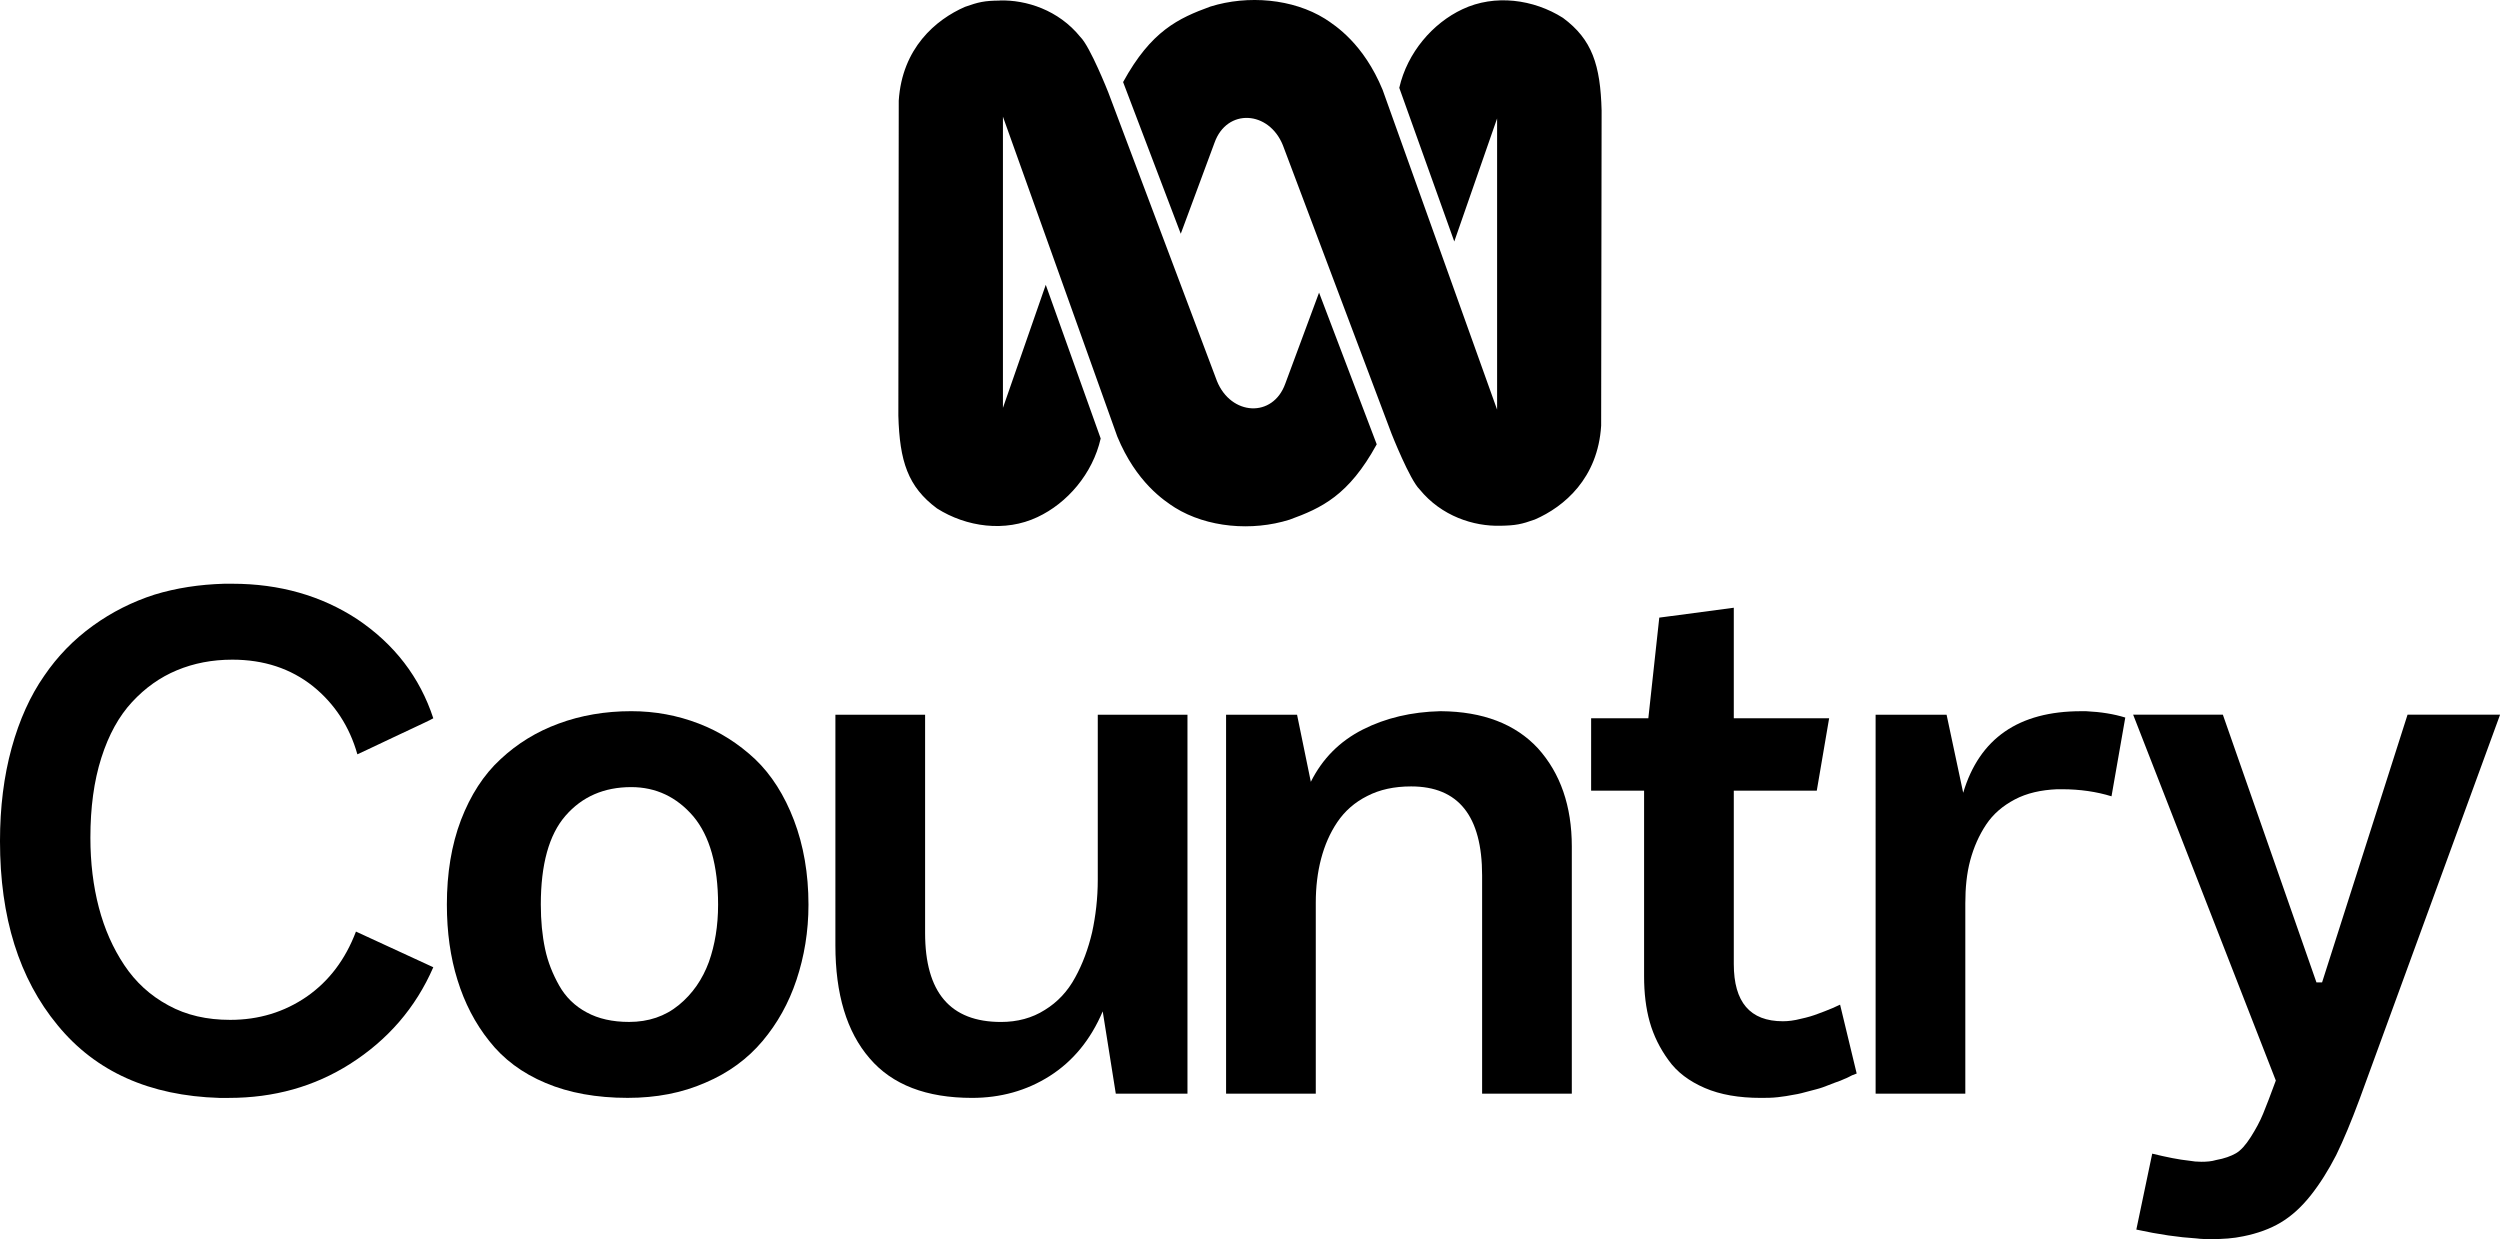 <svg width="800" height="396.53" space="preserve" version="1.1" viewBox="0 0 800 396.53" xmlns="http://www.w3.org/2000/svg">
 <link href="" rel="stylesheet" type="text/css"/>
 <style type="text/css"/>
 <path d="m319.88 0.149c8.507-0.232 18.837 3.038 25.813 11.657 3.151 3.061 8.957 17.756 8.957 17.756l34.77 92.358c4.479 11.099 17.914 11.928 21.875 0.842l10.802-29.124 18.454 48.543c-8.957 16.364-17.644 20.392-27.929 24.126-11.972 3.758-26.353 2.52-36.637-3.869-3.421-2.213-12.378-8.038-18.454-22.754l-36.593-102.35v93.189l13.705-39.381 17.576 49.173c-2.566 11.295-10.735 20.726-20.232 25.158-10.352 4.907-22.752 3.175-32.137-2.768-9.339-6.931-11.973-15.122-12.377-29.682l0.126-100.82c1.08-16.787 11.815-25.922 21.222-30.019 4.298-1.516 6.144-1.958 11.072-2zm160.23 168.09c-8.507 0.232-18.837-3.04-25.836-11.638-3.151-3.059-8.957-17.756-8.957-17.756l-34.793-92.362c-4.478-11.116-17.913-11.924-21.875-0.821l-10.802 29.143-18.454-48.541c8.979-16.385 17.666-20.415 27.951-24.168 11.995-3.737 26.353-2.501 36.638 3.893 3.421 2.213 12.378 8.034 18.454 22.752l36.638 102.35v-93.194l-13.705 39.383-17.599-49.173c2.566-11.297 10.735-20.726 20.232-25.16 10.352-4.882 22.752-3.175 32.137 2.768 9.362 6.91 11.995 15.124 12.377 29.661l-0.147 100.85c-1.034 16.787-11.793 25.926-21.222 30.019-4.253 1.516-6.098 1.916-11.05 2z" stroke-width=".225"/>
 <g transform="matrix(2.326 0 0 2.326 -287.24 537.06)">
  <path d="m123.49-115.17c0 10.494 2.623 18.899 7.919 25.312 5.247 6.413 12.68 9.717 22.251 10.008h1.312c6.219 0 11.757-1.555 16.664-4.664 5.198-3.304 9.037-7.725 11.466-13.312l-10.64-4.907c-1.458 3.838-3.692 6.802-6.753 8.939-3.109 2.138-6.607 3.207-10.543 3.207-3.207 0-6.024-0.632-8.502-1.992-2.526-1.36-4.518-3.207-6.073-5.538-1.555-2.332-2.721-4.955-3.498-7.919-0.777-2.963-1.166-6.17-1.166-9.619 0-4.13 0.486-7.773 1.506-10.98 1.02-3.207 2.429-5.733 4.227-7.676s3.838-3.401 6.17-4.372 4.858-1.458 7.628-1.458c4.324 0 8.016 1.215 11.077 3.644 3.012 2.429 5.053 5.587 6.122 9.377 0.049 0 1.749-0.826 5.053-2.381 3.304-1.555 5.101-2.381 5.393-2.575-1.846-5.636-5.344-10.202-10.494-13.652-4.907-3.207-10.64-4.858-17.15-4.858h-1.117c-3.401 0.097-6.607 0.583-9.62 1.506-3.012 0.972-5.83 2.381-8.453 4.275-2.623 1.895-4.858 4.178-6.705 6.899-1.895 2.721-3.401 6.024-4.47 9.911-1.069 3.887-1.603 8.162-1.603 12.826z"/>
  <path d="m184.97-106.43c0 3.789 0.486 7.239 1.458 10.348 0.972 3.158 2.429 5.976 4.372 8.405 1.943 2.478 4.518 4.421 7.773 5.781 3.207 1.36 6.996 2.041 11.271 2.041 3.935 0 7.482-0.68 10.688-2.089 3.207-1.36 5.83-3.304 7.87-5.733s3.595-5.198 4.664-8.405c1.069-3.207 1.652-6.656 1.652-10.348 0-4.275-0.68-8.162-1.992-11.611-1.312-3.449-3.109-6.267-5.344-8.405-2.283-2.138-4.858-3.789-7.773-4.907-2.915-1.117-5.976-1.7-9.279-1.7-3.595 0-6.947 0.583-9.96 1.7-3.061 1.117-5.733 2.769-8.016 4.907-2.332 2.138-4.13 4.955-5.441 8.356-1.312 3.449-1.943 7.336-1.943 11.66zm12.923 0c0-5.538 1.117-9.62 3.401-12.243s5.296-3.935 9.036-3.935c3.401 0 6.267 1.36 8.551 4.032 2.235 2.672 3.401 6.705 3.401 12.146 0 2.915-0.437 5.538-1.263 7.87-0.875 2.381-2.235 4.372-4.13 5.927-1.895 1.555-4.178 2.332-6.85 2.332-2.283 0-4.227-0.437-5.83-1.312-1.652-0.875-2.915-2.138-3.789-3.692s-1.555-3.207-1.943-5.053c-0.389-1.846-0.583-3.838-0.583-6.073z"/>
  <path d="m238.42-100.84c0 6.705 1.555 11.903 4.713 15.547 3.109 3.644 7.822 5.441 14.089 5.441 3.887 0 7.482-0.972 10.688-3.012s5.636-5.004 7.287-8.891l1.798 11.32h9.862v-52.13h-12.34v22.688c0 2.575-0.291 5.004-0.777 7.239-0.534 2.283-1.312 4.372-2.332 6.219-1.02 1.895-2.429 3.401-4.178 4.47-1.749 1.117-3.789 1.652-6.024 1.652-6.996 0-10.445-4.081-10.445-12.243v-30.024h-12.34z"/>
  <path d="m292.17-80.436h12.34v-26.283c0-2.138 0.243-4.178 0.729-6.024 0.486-1.846 1.215-3.546 2.235-5.053 1.02-1.506 2.381-2.721 4.13-3.595 1.7-0.875 3.692-1.312 6.024-1.312 6.51 0 9.765 4.081 9.765 12.243v30.024h12.34v-34.008c0-5.538-1.555-10.057-4.664-13.506-3.109-3.352-7.579-5.053-13.312-5.101h-0.146c-3.935 0.097-7.482 0.923-10.64 2.526-3.158 1.603-5.538 3.984-7.142 7.19l-1.895-9.231h-9.765z"/>
  <path d="m342.39-122.12h7.287v25.555c0 2.283 0.243 4.372 0.777 6.267 0.534 1.895 1.409 3.644 2.575 5.247 1.166 1.652 2.866 2.915 5.004 3.838 2.138 0.923 4.713 1.36 7.676 1.36 0.777 0 1.555 0 2.381-0.097 0.777-0.097 1.506-0.194 2.186-0.34 0.68-0.097 1.36-0.291 2.089-0.486 0.729-0.194 1.36-0.34 1.895-0.534 0.486-0.194 1.069-0.389 1.652-0.632 0.583-0.194 1.069-0.389 1.36-0.534 0.291-0.097 0.631-0.291 1.02-0.486l0.632-0.243-2.283-9.474-1.069 0.486c-0.729 0.291-1.409 0.583-1.992 0.777-0.632 0.243-1.409 0.486-2.332 0.68-0.923 0.243-1.749 0.34-2.478 0.34-4.518 0-6.753-2.623-6.753-7.87v-23.854h11.417l1.7-9.96h-13.117v-15.206l-10.251 1.36-1.506 13.846h-7.87z"/>
  <path d="m381.53-80.436h12.34v-26.186c0-2.138 0.194-4.13 0.68-5.927 0.486-1.798 1.215-3.449 2.186-4.907 0.972-1.458 2.283-2.575 3.935-3.449 1.652-0.874 3.595-1.312 5.83-1.409h0.68c2.478 0 4.761 0.34 6.802 0.972l1.895-10.834c-1.555-0.486-3.352-0.777-5.393-0.874h-0.68c-8.599 0-13.992 3.741-16.227 11.223l-2.284-10.737h-9.765z"/>
  <path d="m416.96-132.57 19.628 50.332c-0.729 1.992-1.312 3.498-1.749 4.567-0.437 1.069-1.02 2.138-1.7 3.207-0.68 1.069-1.36 1.846-2.041 2.235-0.68 0.389-1.603 0.729-2.721 0.923-0.631 0.194-1.312 0.243-2.041 0.243-0.583 0-1.117-0.049-1.652-0.146-1.409-0.146-3.109-0.486-5.101-0.972l-2.186 10.445c3.109 0.68 5.879 1.069 8.259 1.215 0.68 0.097 1.409 0.097 2.138 0.097 1.506 0 2.964-0.097 4.324-0.389 1.943-0.389 3.692-1.02 5.15-1.895 1.458-0.875 2.818-2.089 4.13-3.741 1.263-1.603 2.429-3.449 3.498-5.538 1.02-2.089 2.089-4.664 3.207-7.676l19.336-52.907h-12.729l-11.757 36.826h-0.777l-12.874-36.826z"/>
 </g>
</svg>
